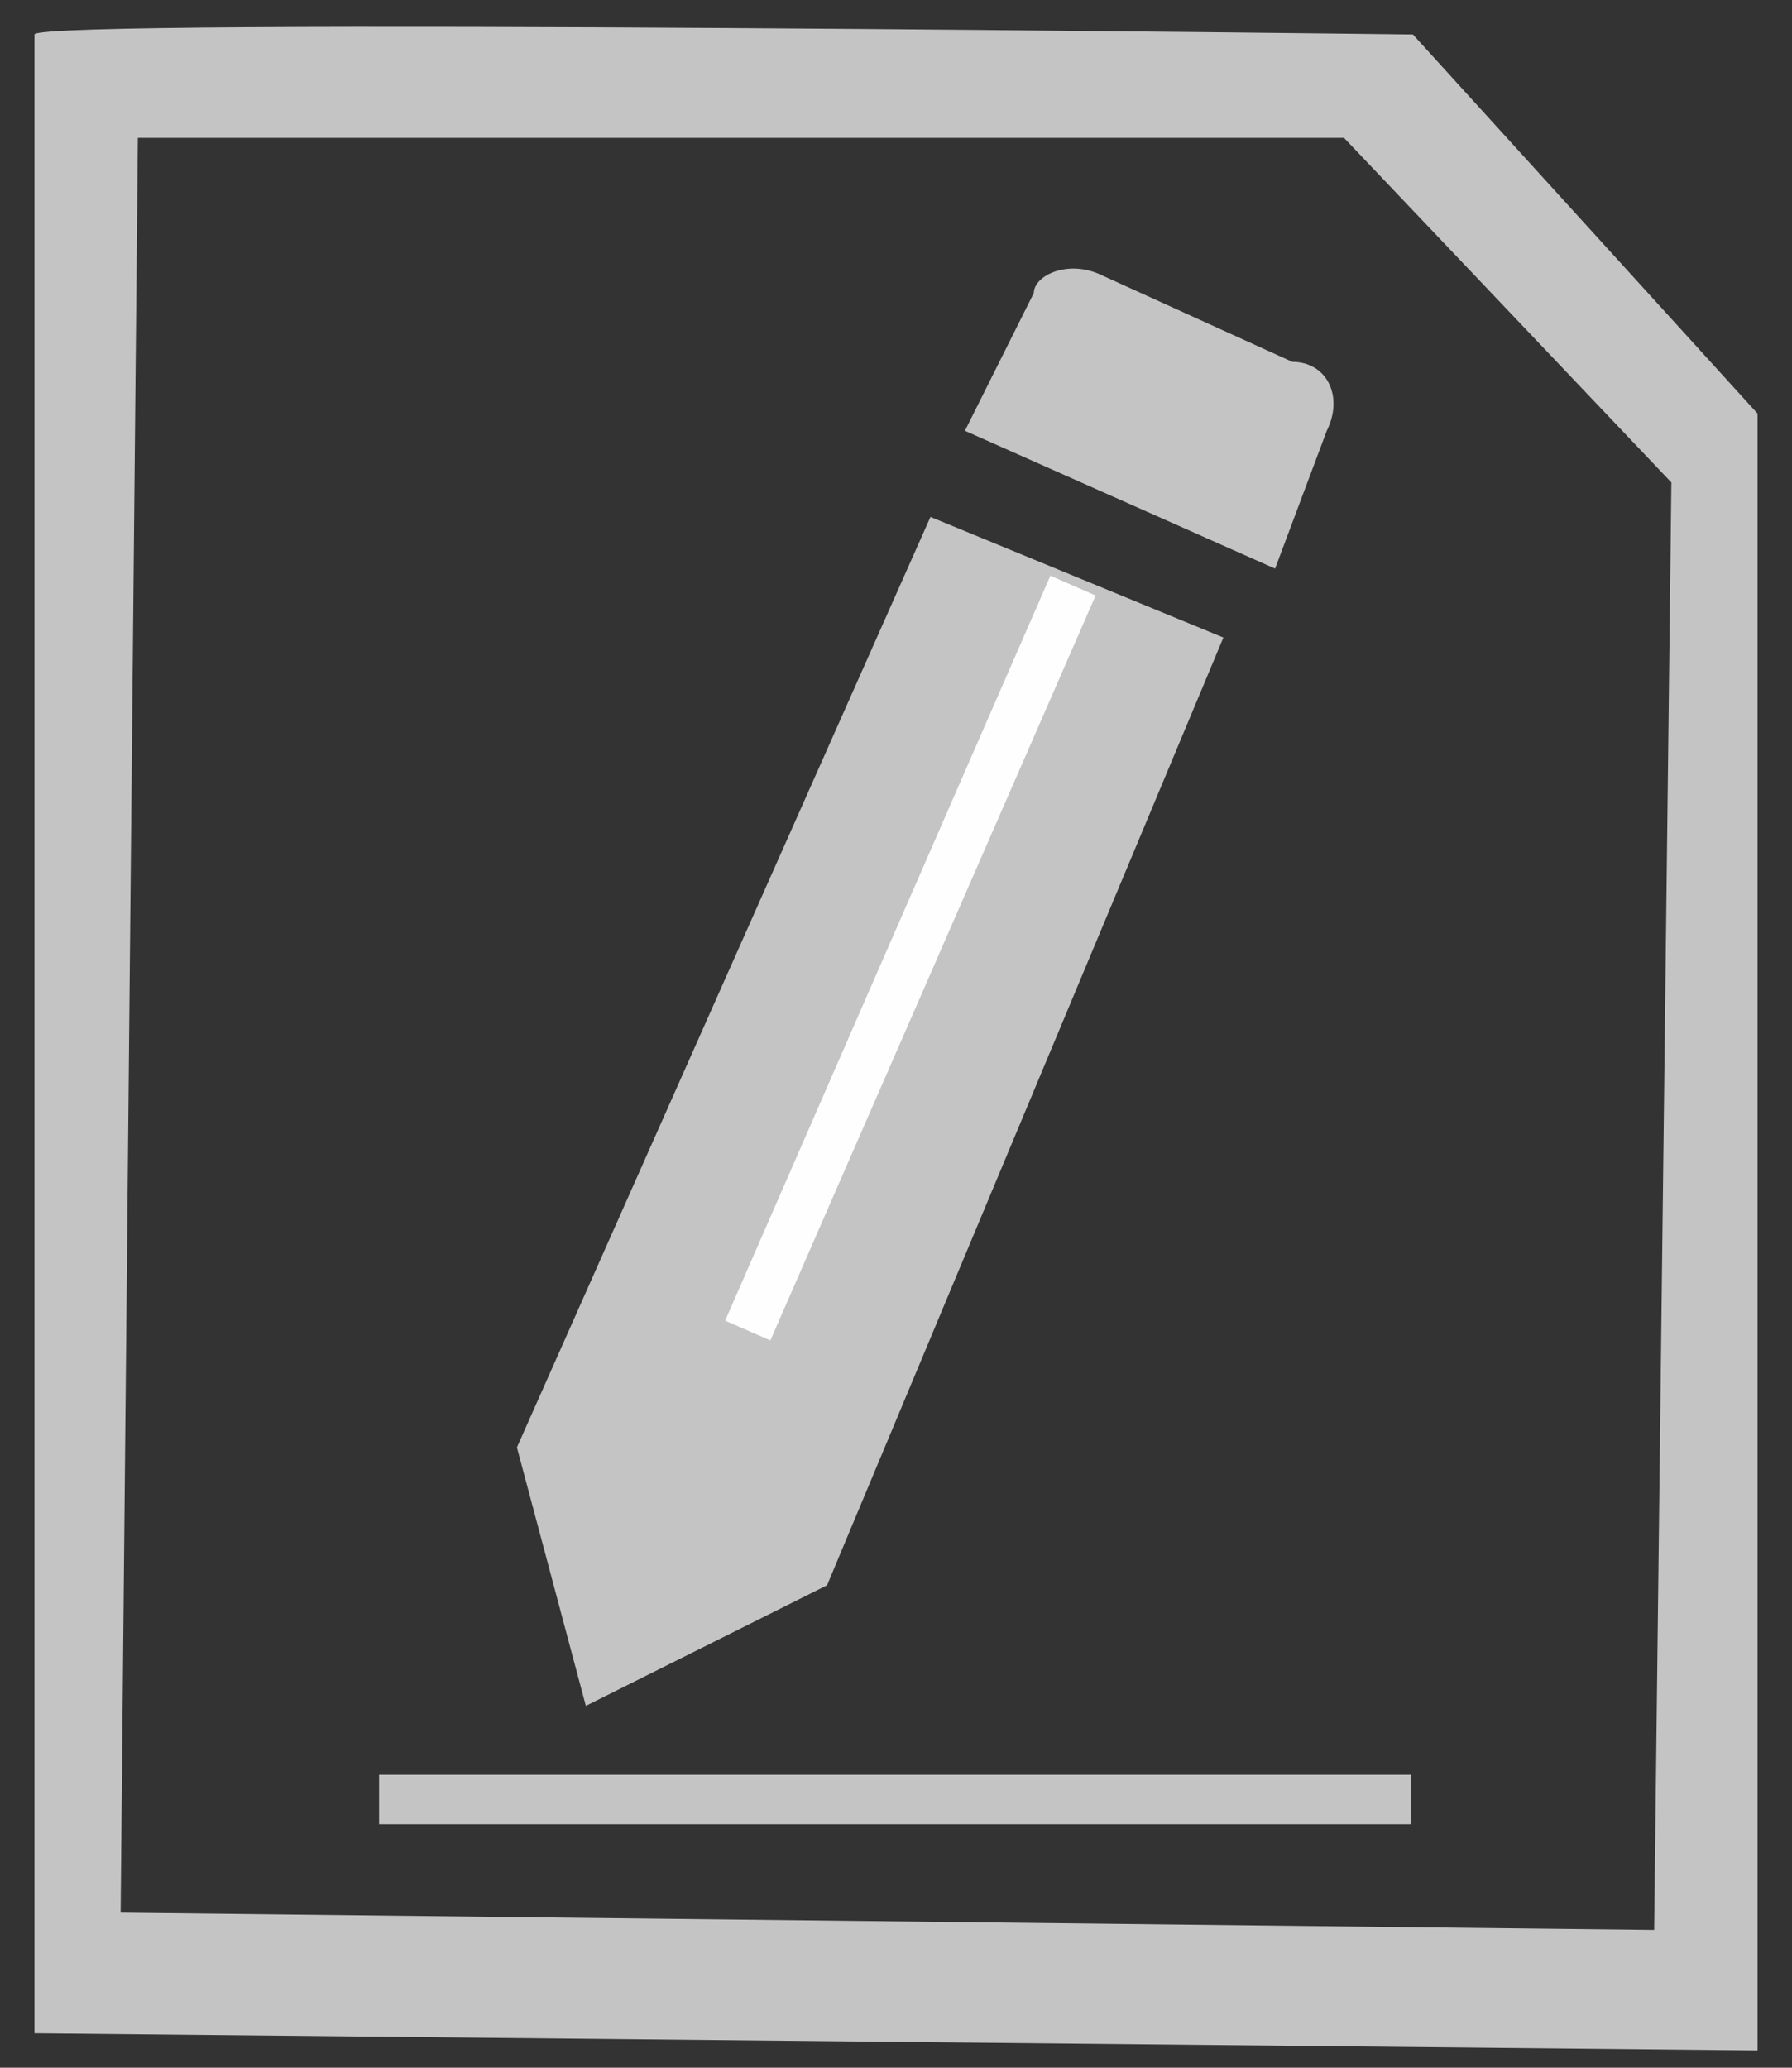 <svg width="26" height="30" viewBox="0 0 26 30" fill="none" xmlns="http://www.w3.org/2000/svg">
<rect x="0" y="0" width="26" height="30" fill="#333333" stroke="none"/>
<path fill-rule="evenodd" clip-rule="evenodd" d="M0.5 0.5V29.5L25.5 29.75V6L20.5 0.5C20.5 0.5 0.5 0.25 0.5 0.5ZM2 2L1.75 27.75L24 28L24.25 7L19.5 2H2Z" fill="#C4C4C4"/>
<path fill-rule="evenodd" clip-rule="evenodd" d="M13.5 7.5L17.75 9.25L12 23L8.5 24.75L7.5 21L13.5 7.5Z" fill="#C4C4C4"/>
<path fill-rule="evenodd" clip-rule="evenodd" d="M16 4L18.75 5.25C19.25 5.25 19.5 5.75 19.25 6.25L18.5 8.25L14 6.25L15 4.25C15 4 15.5 3.75 16 4Z" fill="#C4C4C4"/>
<path d="M20.475 25.75H5.5V26.466H20.475V25.75Z" fill="#C4C4C4"/>
<path d="M11.177 19.448L15.896 8.64L15.24 8.353L10.521 19.161L11.177 19.448Z" fill="#FEFEFE"/>
</svg>

